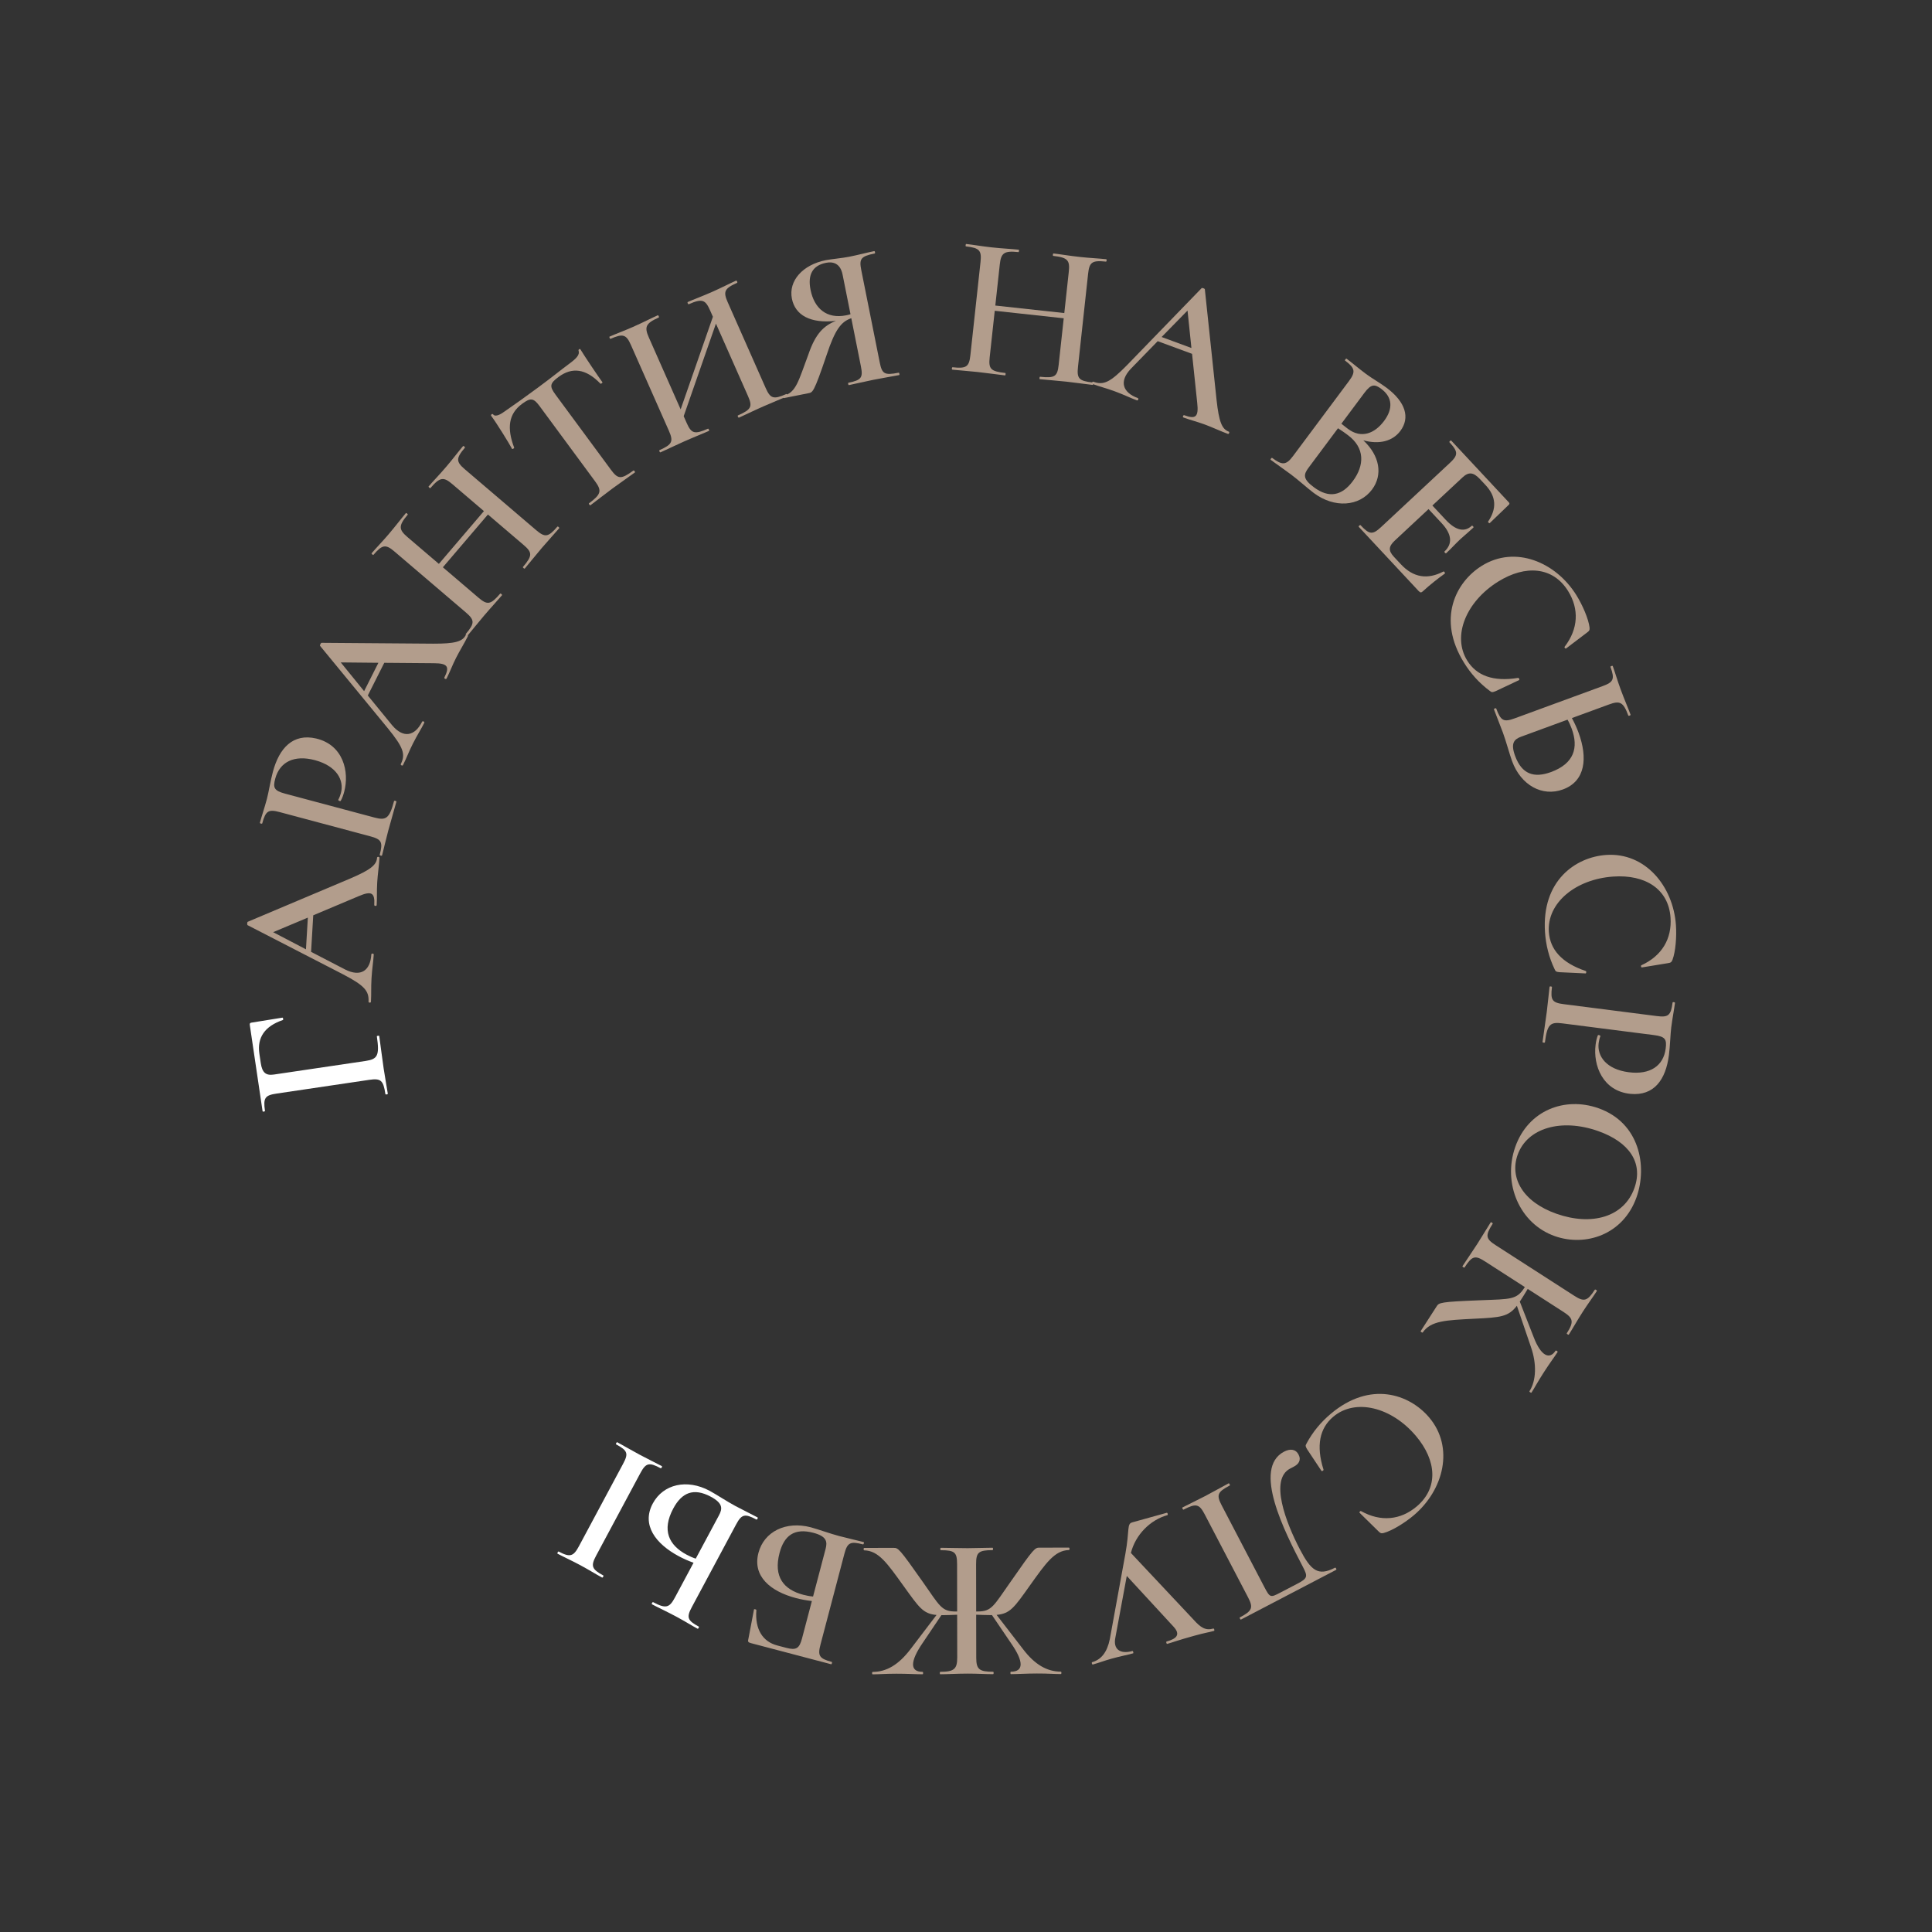 <svg width="191" height="191" viewBox="0 0 191 191" fill="none" xmlns="http://www.w3.org/2000/svg">
<rect x="0" y="0" width="191" height="191" fill="#333333" stroke="none"/>
<path d="M38.338 108.12C38.238 107.448 38.066 106.563 37.929 105.634C37.729 104.288 37.622 103.293 37.493 102.423C37.485 102.363 37.247 102.398 37.256 102.458C37.537 104.357 37.327 104.712 36.14 104.888L27.079 106.23C26.288 106.347 25.921 106.058 25.778 105.089L25.643 104.179C25.405 102.576 26.169 101.452 27.959 100.843C28.035 100.812 27.983 100.597 27.924 100.606L24.843 101.102C24.725 101.12 24.674 101.188 24.695 101.327L25.958 109.854C25.97 109.933 26.207 109.898 26.195 109.818C26.005 108.532 26.21 108.28 27.338 108.113L36.498 106.755C37.645 106.585 37.898 106.791 38.1 108.156C38.112 108.235 38.349 108.2 38.338 108.12Z" fill="#ffffff"/>
<path d="M37.277 84.791C37.234 85.51 36.624 85.995 34.651 86.84L24.499 91.126C24.417 91.161 24.42 91.442 24.479 91.465L33.889 96.311C36.007 97.418 36.496 97.948 36.432 99.026C36.425 99.146 36.665 99.16 36.672 99.041C36.723 98.182 36.67 97.718 36.729 96.72C36.791 95.682 36.903 95.147 36.949 94.369C36.956 94.249 36.717 94.235 36.709 94.355C36.616 95.932 35.692 96.638 34.117 95.844L30.754 94.101L30.968 90.488L35.469 88.591C36.743 88.046 37.071 88.265 37 89.463C36.992 89.583 37.232 89.597 37.239 89.478C37.287 88.679 37.239 88.135 37.292 87.237C37.338 86.458 37.47 85.584 37.517 84.806C37.524 84.686 37.284 84.672 37.277 84.791ZM30.248 93.851L27.003 92.156L30.434 90.716L30.248 93.851Z" fill="#B29D8C"/>
<path d="M37.012 80.821L28.182 78.46C27.08 78.166 26.974 77.868 27.211 76.979C27.655 75.318 29.088 74.604 31.137 75.151C33.301 75.73 34.039 77.148 33.703 78.404C33.657 78.578 33.565 78.844 33.445 79.06C33.405 79.132 33.641 79.257 33.686 79.166C33.841 78.897 33.948 78.573 34.026 78.284C34.558 76.293 33.941 73.644 31.254 73.009C28.973 72.482 27.61 73.939 26.98 76.296C26.737 77.204 26.553 78.356 26.388 78.975C26.145 79.883 25.87 80.679 25.695 81.335C25.674 81.413 25.906 81.475 25.927 81.397C26.262 80.142 26.551 79.991 27.652 80.285L36.598 82.677C37.719 82.977 37.875 83.246 37.539 84.502C37.518 84.579 37.75 84.641 37.771 84.564C37.946 83.907 38.13 83.066 38.373 82.158C38.677 81.018 38.969 80.081 39.191 79.25C39.207 79.192 38.975 79.13 38.959 79.188C38.494 80.927 38.171 81.131 37.012 80.821Z" fill="#B29D8C"/>
<path d="M46.039 62.793C45.715 63.436 44.963 63.64 42.816 63.634L31.797 63.55C31.708 63.55 31.6 63.809 31.644 63.853L38.366 72.029C39.872 73.885 40.112 74.565 39.626 75.53C39.572 75.637 39.786 75.745 39.84 75.638C40.227 74.87 40.363 74.423 40.812 73.53C41.28 72.601 41.594 72.154 41.945 71.458C41.999 71.351 41.785 71.243 41.731 71.35C41.02 72.761 39.892 73.044 38.76 71.691L36.362 68.759L37.99 65.526L42.874 65.566C44.26 65.57 44.474 65.901 43.934 66.973C43.88 67.081 44.094 67.188 44.148 67.081C44.508 66.367 44.68 65.848 45.084 65.044C45.435 64.348 45.902 63.598 46.253 62.901C46.307 62.794 46.093 62.686 46.039 62.793ZM35.997 68.329L33.688 65.487L37.409 65.524L35.997 68.329Z" fill="#B29D8C"/>
<path d="M55.099 52.068C54.203 53.117 53.88 53.157 52.997 52.404L45.954 46.393C45.087 45.653 45.06 45.314 45.956 44.265C46.008 44.204 45.825 44.048 45.773 44.109C45.332 44.626 44.754 45.395 44.144 46.11C43.404 46.977 42.813 47.577 42.371 48.094C42.333 48.14 42.515 48.296 42.554 48.25C43.515 47.125 43.871 47.139 44.738 47.879L47.841 50.528L43.388 55.746L40.284 53.097C39.417 52.357 39.373 51.977 40.308 50.882C40.347 50.837 40.164 50.681 40.125 50.726C39.658 51.274 39.145 51.967 38.405 52.834C37.795 53.549 37.178 54.18 36.737 54.697C36.698 54.742 36.88 54.898 36.919 54.853C37.802 53.818 38.14 53.791 39.008 54.532L46.051 60.543C46.933 61.296 46.945 61.621 46.049 62.671C45.997 62.732 46.18 62.888 46.232 62.827C46.673 62.31 47.227 61.599 47.837 60.884C48.577 60.017 49.153 59.404 49.633 58.841C49.672 58.795 49.49 58.64 49.451 58.685C48.503 59.796 48.18 59.836 47.297 59.083L43.783 56.083L48.237 50.865L51.751 53.864C52.633 54.618 52.658 54.928 51.697 56.053C51.658 56.099 51.84 56.255 51.879 56.209C52.321 55.692 52.836 55.027 53.576 54.16C54.186 53.445 54.84 52.741 55.281 52.224C55.333 52.163 55.151 52.007 55.099 52.068Z" fill="#B29D8C"/>
<path d="M51.613 39.924C52.45 39.306 52.745 39.337 53.339 40.141L58.837 47.593C59.526 48.526 59.415 48.881 58.224 49.76C58.176 49.795 58.319 49.989 58.367 49.953C58.978 49.502 59.711 48.911 60.532 48.306C61.417 47.653 62.165 47.151 62.76 46.711C62.825 46.664 62.682 46.471 62.618 46.518C61.395 47.42 61.087 47.374 60.398 46.441L54.924 39.022C54.318 38.201 54.333 37.917 55.218 37.264C56.537 36.29 57.892 36.409 59.364 37.932C59.416 37.969 59.593 37.838 59.558 37.79C59.166 37.259 57.821 35.268 57.375 34.529C57.316 34.448 57.155 34.567 57.198 34.659C57.335 35.08 56.996 35.43 56.24 35.988C55.419 36.594 54.682 37.212 53.169 38.328C51.962 39.219 50.84 40.022 49.899 40.667C49.593 40.892 48.99 41.288 48.752 40.966C48.669 40.853 48.488 41.012 48.559 41.108C49.129 41.881 50.279 43.742 50.626 44.38C50.662 44.429 50.85 44.314 50.831 44.254C50.094 42.312 50.277 40.91 51.613 39.924Z" fill="#B29D8C"/>
<path d="M77.731 38.956C76.469 39.514 76.16 39.41 75.691 38.349L71.944 29.881C71.483 28.839 71.605 28.522 72.867 27.964C72.94 27.931 72.843 27.712 72.77 27.744C72.148 28.02 71.294 28.463 70.453 28.835C69.392 29.304 68.6 29.589 67.996 29.856C67.923 29.889 68.02 30.108 68.093 30.076C69.447 29.477 69.743 29.652 70.204 30.695L70.479 31.317L67.29 40.47L64.15 33.373C63.689 32.331 63.813 31.97 65.13 31.387C65.185 31.363 65.088 31.143 65.033 31.167C64.375 31.459 63.613 31.862 62.57 32.323C61.711 32.703 60.882 33.004 60.26 33.28C60.205 33.304 60.302 33.523 60.357 33.499C61.6 32.949 61.917 33.071 62.378 34.114L66.125 42.582C66.594 43.642 66.464 43.941 65.202 44.499C65.129 44.532 65.226 44.751 65.299 44.719C65.921 44.444 66.728 44.043 67.588 43.663C68.63 43.201 69.414 42.898 70.091 42.599C70.146 42.574 70.049 42.355 69.994 42.379C68.659 42.97 68.35 42.866 67.881 41.805L67.59 41.146L70.779 31.993L73.935 39.126C74.404 40.187 74.31 40.469 72.957 41.068C72.884 41.1 72.981 41.32 73.054 41.288C73.657 41.02 74.409 40.644 75.47 40.175C76.312 39.802 77.206 39.45 77.828 39.175C77.901 39.143 77.804 38.923 77.731 38.956Z" fill="#B29D8C"/>
<path d="M88.846 36.844C87.415 37.131 87.195 36.95 86.968 35.813L85.153 26.732C84.93 25.614 85.059 25.344 86.471 25.061C86.55 25.046 86.503 24.81 86.424 24.826C85.718 24.967 84.906 25.191 83.926 25.387C83.259 25.52 82.176 25.614 81.627 25.723C79.372 26.174 77.932 27.747 78.289 29.531C78.614 31.159 80.108 32.003 82.642 31.721C81.414 32.211 80.614 33.003 79.919 35.039C78.946 37.619 78.718 38.827 77.451 39.121C77.393 39.133 77.44 39.368 77.499 39.357L79.891 38.879C80.342 38.788 80.428 38.914 81.724 35.086C82.563 32.552 83.168 31.799 84.16 31.458L85.104 36.185C85.332 37.322 85.179 37.577 83.884 37.836C83.806 37.852 83.853 38.087 83.931 38.071C84.598 37.938 85.394 37.738 86.355 37.546C87.316 37.354 88.187 37.221 88.893 37.08C88.952 37.068 88.905 36.833 88.846 36.844ZM80.132 28.653C79.834 27.163 80.325 26.249 81.659 25.982C82.325 25.849 83.071 26.006 83.298 27.144L84.082 31.066C83.929 31.117 83.772 31.148 83.654 31.172C81.712 31.56 80.497 30.477 80.132 28.653Z" fill="#B29D8C"/>
<path d="M108.032 37.814C106.66 37.664 106.446 37.42 106.571 36.267L107.572 27.061C107.695 25.927 107.96 25.715 109.332 25.864C109.411 25.873 109.437 25.634 109.358 25.625C108.682 25.552 107.721 25.508 106.786 25.406C105.653 25.283 104.825 25.133 104.148 25.059C104.089 25.052 104.063 25.291 104.123 25.298C105.594 25.458 105.782 25.76 105.659 26.893L105.218 30.949L98.398 30.207L98.839 26.151C98.963 25.018 99.251 24.768 100.683 24.924C100.742 24.93 100.768 24.691 100.709 24.685C99.993 24.607 99.132 24.574 97.998 24.451C97.064 24.349 96.195 24.194 95.519 24.12C95.46 24.114 95.434 24.353 95.493 24.359C96.846 24.506 97.058 24.771 96.935 25.904L95.934 35.11C95.808 36.263 95.546 36.456 94.174 36.306C94.094 36.298 94.069 36.536 94.148 36.545C94.824 36.619 95.723 36.676 96.658 36.778C97.791 36.901 98.622 37.032 99.357 37.112C99.417 37.118 99.443 36.88 99.383 36.873C97.932 36.715 97.717 36.471 97.842 35.317L98.342 30.724L105.162 31.466L104.662 36.059C104.537 37.212 104.294 37.407 102.823 37.247C102.763 37.241 102.737 37.479 102.797 37.486C103.473 37.559 104.312 37.61 105.446 37.733C106.38 37.835 107.33 37.979 108.006 38.052C108.086 38.061 108.112 37.822 108.032 37.814Z" fill="#B29D8C"/>
<path d="M121.473 42.669C120.797 42.42 120.51 41.696 120.274 39.563L119.113 28.605C119.103 28.516 118.833 28.438 118.794 28.487L111.429 36.089C109.756 37.795 109.107 38.11 108.093 37.736C107.981 37.695 107.898 37.92 108.01 37.962C108.817 38.259 109.276 38.343 110.215 38.689C111.191 39.049 111.669 39.311 112.401 39.581C112.514 39.622 112.597 39.397 112.484 39.355C111.002 38.809 110.593 37.72 111.81 36.442L114.452 33.729L117.849 34.981L118.36 39.838C118.513 41.216 118.208 41.466 117.082 41.05C116.969 41.009 116.886 41.234 116.999 41.276C117.749 41.552 118.284 41.664 119.128 41.975C119.86 42.245 120.658 42.625 121.39 42.895C121.502 42.936 121.585 42.711 121.473 42.669ZM114.839 33.317L117.401 30.702L117.785 34.403L114.839 33.317Z" fill="#B29D8C"/>
<path d="M134.779 43.532C136.372 43.971 137.691 43.608 138.444 42.598C139.413 41.3 138.973 39.749 137.065 38.325C136.44 37.859 135.647 37.417 135.054 36.975C134.316 36.425 133.663 35.862 133.118 35.456C133.07 35.42 132.926 35.612 132.974 35.648C133.952 36.378 134.049 36.749 133.367 37.663L127.831 45.086C127.137 46.015 126.749 46 125.771 45.271C125.707 45.223 125.563 45.415 125.628 45.463C126.173 45.87 126.902 46.364 127.639 46.914C128.361 47.452 129.283 48.29 129.892 48.744C131.912 50.251 134.376 50.093 135.643 48.393C136.731 46.934 136.399 45.039 134.779 43.532ZM136.553 38.443C137.692 39.292 137.715 40.432 136.83 41.618C135.909 42.853 134.586 43.388 133.272 42.407C133.24 42.383 132.983 42.192 132.61 41.889L134.882 38.843C135.54 37.962 135.896 37.953 136.553 38.443ZM129.895 48.172C128.788 47.347 128.855 46.923 129.37 46.233L132.276 42.338C132.684 42.593 133.037 42.856 133.261 43.023C134.945 44.279 134.909 45.999 133.737 47.57C132.685 48.981 131.418 49.308 129.895 48.172Z" fill="#B29D8C"/>
<path d="M142.71 56.495C141.11 57.331 139.718 57.098 138.49 55.782L137.821 55.066C137.235 54.437 137.263 54.027 137.907 53.427L141.227 50.33L142.523 51.72C143.546 52.817 143.612 53.767 142.807 54.517C142.749 54.572 142.913 54.747 142.971 54.693C143.498 54.202 143.881 53.762 144.363 53.312C144.744 52.957 145.034 52.741 145.663 52.154C145.722 52.1 145.558 51.924 145.499 51.979C144.797 52.634 143.926 52.462 142.93 51.394L141.607 49.976L144.576 47.206C145.19 46.633 145.656 46.664 146.324 47.38L146.87 47.965C147.921 49.092 147.992 50.283 147.113 51.568C147.069 51.609 147.234 51.756 147.277 51.715L149.151 49.913C149.239 49.831 149.256 49.761 149.16 49.658L143.472 43.559C143.417 43.501 143.241 43.665 143.296 43.723C144.183 44.674 144.157 44.998 143.324 45.776L136.552 52.092C135.704 52.883 135.393 52.873 134.506 51.922C134.452 51.864 134.276 52.027 134.331 52.086L140.251 58.433C140.415 58.608 140.515 58.598 140.675 58.448C141.319 57.847 142.221 57.143 142.845 56.698C142.889 56.657 142.768 56.469 142.71 56.495Z" fill="#B29D8C"/>
<path d="M155.84 58.834C153.799 55.557 149.789 53.884 146.495 55.935C143.932 57.532 142.026 61.169 144.744 65.532C145.389 66.567 146.214 67.514 147.304 68.32C147.489 68.464 147.55 68.449 147.853 68.331L150.185 67.232C150.236 67.201 150.181 66.999 150.075 67.018C147.615 67.419 145.975 66.791 145.056 65.314C143.533 62.869 144.948 59.467 148.106 57.5C150.823 55.809 153.529 56.032 155.02 58.425C156.13 60.208 156.036 62.175 154.683 63.937C154.619 64.023 154.765 64.145 154.816 64.113L156.896 62.535C157.123 62.37 157.17 62.294 157.145 62.026C157.038 61.174 156.453 59.818 155.84 58.834Z" fill="#B29D8C"/>
<path d="M156.064 72.449C155.885 71.961 155.661 71.468 155.4 70.988L159.062 69.646C160.132 69.253 160.478 69.382 160.974 70.734C161.001 70.809 161.227 70.727 161.199 70.652C160.958 69.995 160.599 69.189 160.206 68.119C159.89 67.255 159.671 66.483 159.437 65.845C159.416 65.788 159.191 65.871 159.211 65.927C159.659 67.148 159.509 67.437 158.439 67.829L149.745 71.017C148.656 71.416 148.366 71.266 147.919 70.046C147.891 69.971 147.666 70.053 147.694 70.129C147.928 70.767 148.268 71.579 148.585 72.443C148.895 73.288 149.25 74.606 149.484 75.245C150.358 77.63 152.468 78.795 154.515 78.044C156.769 77.218 156.959 74.89 156.064 72.449ZM149.785 74.73C149.31 73.434 149.711 73.074 150.406 72.82L154.969 71.147C155.142 71.445 155.278 71.757 155.381 72.039C156.069 73.917 155.623 75.487 153.332 76.327C151.66 76.939 150.453 76.551 149.785 74.73Z" fill="#B29D8C"/>
<path d="M165.685 91.455C165.414 87.604 162.652 84.25 158.781 84.522C155.769 84.734 152.384 87.057 152.744 92.185C152.83 93.402 153.116 94.624 153.704 95.846C153.799 96.06 153.86 96.076 154.184 96.113L156.758 96.233C156.818 96.229 156.864 96.025 156.761 95.992C154.4 95.196 153.244 93.874 153.122 92.138C152.92 89.265 155.762 86.92 159.473 86.659C162.665 86.434 164.954 87.897 165.151 90.71C165.299 92.805 164.295 94.5 162.275 95.424C162.178 95.471 162.251 95.646 162.311 95.642L164.887 95.22C165.165 95.18 165.242 95.135 165.345 94.887C165.649 94.084 165.766 92.612 165.685 91.455Z" fill="#B29D8C"/>
<path d="M154.445 101.17L163.511 102.329C164.642 102.473 164.787 102.754 164.671 103.666C164.452 105.373 163.128 106.272 161.025 106.003C158.803 105.719 157.881 104.412 158.046 103.122C158.069 102.944 158.124 102.669 158.214 102.438C158.244 102.361 157.994 102.269 157.961 102.365C157.844 102.653 157.781 102.988 157.743 103.285C157.482 105.329 158.447 107.871 161.195 108.142C163.526 108.359 164.682 106.733 164.991 104.312C165.11 103.38 165.138 102.214 165.22 101.579C165.339 100.647 165.505 99.821 165.591 99.147C165.601 99.067 165.363 99.037 165.353 99.116C165.188 100.406 164.922 100.594 163.791 100.449L154.606 99.275C153.455 99.128 153.265 98.882 153.43 97.592C153.44 97.513 153.202 97.483 153.192 97.562C153.106 98.237 153.036 99.095 152.917 100.027C152.768 101.198 152.604 102.165 152.495 103.018C152.487 103.077 152.725 103.108 152.733 103.048C152.961 101.263 153.254 101.018 154.445 101.17Z" fill="#B29D8C"/>
<path d="M149.801 113.386C148.539 116.97 150.205 120.971 153.714 122.206C156.751 123.276 160.484 122.067 161.793 118.351C162.869 115.295 162.113 111 158.019 109.558C154.699 108.389 151.077 109.764 149.801 113.386ZM150.028 114.187C150.971 111.508 154.346 110.534 157.987 111.816C161.062 112.899 162.464 114.94 161.587 117.43C160.564 120.335 157.349 121.218 153.877 119.995C150.501 118.806 149.244 116.413 150.028 114.187Z" fill="#B29D8C"/>
<path d="M140.651 131.73C141.453 130.558 142.978 130.517 145.71 130.373C148.36 130.247 149.114 130.184 149.961 129.089L151.353 133.172C151.929 134.827 151.884 136.486 151.202 137.546C151.17 137.596 151.371 137.726 151.404 137.676C151.739 137.154 152.003 136.634 152.631 135.659C153.215 134.75 153.644 134.194 153.991 133.656C154.023 133.606 153.821 133.476 153.789 133.526C153.204 134.434 152.35 134.099 151.615 132.174L150.249 128.679L150.325 128.562C150.53 128.242 150.768 127.872 151.033 127.424L154.565 129.697C155.523 130.314 155.629 130.667 154.893 131.811C154.86 131.861 155.062 131.991 155.095 131.941C155.474 131.352 155.91 130.563 156.484 129.671C156.993 128.881 157.498 128.207 157.866 127.635C157.909 127.568 157.707 127.438 157.664 127.505C156.928 128.649 156.596 128.721 155.637 128.104L147.851 123.093C146.875 122.465 146.82 122.144 147.567 120.984C147.61 120.916 147.408 120.786 147.365 120.854C146.997 121.425 146.565 122.17 146.057 122.961C145.483 123.852 144.973 124.57 144.583 125.176C144.551 125.226 144.753 125.356 144.785 125.306C145.532 124.145 145.836 124.079 146.812 124.707L150.747 127.24L150.704 127.307C149.935 128.501 149.34 128.428 146.413 128.542C142.338 128.702 142.267 128.775 142.018 129.162L140.449 131.6C140.416 131.651 140.618 131.781 140.651 131.73Z" fill="#B29D8C"/>
<path d="M139.777 149.797C142.722 147.302 143.795 143.092 141.288 140.13C139.337 137.826 135.462 136.468 131.539 139.79C130.608 140.578 129.791 141.532 129.152 142.728C129.036 142.931 129.06 142.99 129.221 143.273L130.646 145.42C130.685 145.466 130.876 145.383 130.842 145.281C130.089 142.905 130.472 141.191 131.8 140.067C133.998 138.206 137.57 139.112 139.973 141.951C142.041 144.393 142.214 147.104 140.062 148.926C138.459 150.283 136.499 150.475 134.56 149.392C134.464 149.342 134.366 149.504 134.405 149.55L136.268 151.379C136.464 151.579 136.546 151.615 136.807 151.551C137.635 151.322 138.891 150.546 139.777 149.797Z" fill="#B29D8C"/>
<path d="M126.941 143.515C123.803 145.154 126.973 151.395 128.815 154.923C129.288 155.827 129.282 156.033 128.307 156.542L126.623 157.422C125.595 157.959 125.56 157.977 124.985 156.878L120.782 148.83C120.245 147.802 120.338 147.505 121.579 146.857C121.632 146.829 121.521 146.616 121.468 146.644C120.829 146.977 120.05 147.43 119.128 147.911C118.295 148.346 117.514 148.709 116.894 149.033C116.841 149.061 116.952 149.274 117.005 149.246C118.246 148.598 118.561 148.682 119.098 149.71L123.385 157.918C123.913 158.928 123.811 159.252 122.57 159.9C122.517 159.928 122.628 160.141 122.681 160.113L132.094 155.196C132.165 155.159 132.054 154.946 131.983 154.983C130.299 155.863 129.6 155.258 128.507 153.166C127.127 150.525 125.486 146.26 127.543 145.186L127.915 144.991C128.358 144.76 128.673 144.37 128.377 143.802C128.081 143.235 127.526 143.209 126.941 143.515Z" fill="#B29D8C"/>
<path d="M108.033 164.557C108.746 164.359 109.096 164.199 109.886 163.98C110.85 163.713 111.348 163.637 112.022 163.45C112.08 163.434 112.016 163.203 111.958 163.219C110.705 163.566 110.036 163.025 110.265 161.904L111.395 155.8L116.026 160.825C116.74 161.602 116.314 162.011 115.331 162.283C115.254 162.305 115.318 162.536 115.395 162.515C115.915 162.37 116.477 162.152 118.038 161.719C119.253 161.383 119.404 161.403 120.02 161.232C120.097 161.211 120.033 160.979 119.956 161.001C119.185 161.214 118.712 160.931 117.958 160.081L111.802 153.528C112.256 151.721 113.718 150.257 115.414 149.787C115.491 149.765 115.427 149.534 115.35 149.555L111.939 150.502C111.38 150.657 111.694 151.192 111.252 153.639L109.72 162.034C109.457 163.331 108.874 164.074 107.969 164.325C107.892 164.347 107.956 164.578 108.033 164.557Z" fill="#B29D8C"/>
<path d="M85.437 153.269C86.857 153.306 87.699 154.525 89.322 156.783C90.865 158.921 91.246 159.54 92.586 159.658L90.011 163.042C88.834 164.584 87.635 165.285 86.275 165.287C86.195 165.287 86.195 165.527 86.275 165.527C86.895 165.526 87.475 165.466 88.615 165.464C89.695 165.462 90.575 165.521 91.215 165.52C91.275 165.52 91.275 165.28 91.215 165.28C89.915 165.282 89.993 164.222 91.191 162.46L93.067 159.677L93.227 159.677C93.606 159.677 94.066 159.656 94.626 159.635L94.633 163.855C94.634 164.995 94.335 165.276 92.955 165.278C92.895 165.278 92.895 165.518 92.955 165.518C93.655 165.517 94.635 165.455 95.675 165.454C96.575 165.452 97.495 165.511 98.175 165.51C98.255 165.51 98.255 165.27 98.175 165.27C96.815 165.272 96.514 165.032 96.513 163.892L96.506 159.632C97.066 159.652 97.507 159.671 97.906 159.67L98.067 159.67L99.991 162.507C101.193 164.245 101.235 165.265 99.935 165.267C99.875 165.267 99.875 165.507 99.935 165.507C100.575 165.506 101.455 165.445 102.515 165.444C103.675 165.442 104.255 165.501 104.875 165.5C104.955 165.5 104.955 165.26 104.875 165.26C103.515 165.262 102.294 164.564 101.131 163.026L98.526 159.649C99.866 159.527 100.265 158.927 101.802 156.765C103.419 154.502 104.257 153.281 105.677 153.239C105.757 153.239 105.757 152.999 105.677 152.999L102.777 153.003C102.317 153.004 102.237 153.024 99.902 156.387C98.225 158.77 98.046 159.31 96.666 159.312L96.506 159.312L96.499 154.632C96.497 153.472 96.737 153.252 98.117 153.25C98.197 153.25 98.197 153.01 98.117 153.01C97.437 153.011 96.557 153.052 95.657 153.054C94.617 153.055 93.717 153.016 93.017 153.017C92.937 153.018 92.937 153.258 93.017 153.257C94.397 153.255 94.617 153.475 94.619 154.635L94.626 159.315L94.466 159.315C93.086 159.317 92.905 158.778 91.222 156.38C88.877 153.044 88.797 153.024 88.337 153.024L85.437 153.029C85.357 153.029 85.357 153.269 85.437 153.269Z" fill="#B29D8C"/>
<path d="M78.685 157.987C79.188 158.12 79.72 158.219 80.263 158.279L79.29 161.973C79.03 162.959 78.727 163.169 77.74 162.909L76.831 162.67C75.419 162.298 74.619 161.094 74.775 159.17C74.77 159.107 74.558 159.051 74.542 159.109L74.002 161.945C73.911 162.293 73.934 162.362 74.243 162.443L82.173 164.532C82.231 164.547 82.292 164.315 82.234 164.299C80.977 163.968 80.825 163.68 81.116 162.578L83.474 153.623C83.77 152.501 84.058 152.35 85.315 152.681C85.392 152.701 85.453 152.469 85.376 152.449C84.718 152.276 83.857 152.09 82.968 151.856C82.097 151.627 80.813 151.164 80.155 150.991C77.699 150.344 75.537 151.409 74.981 153.517C74.37 155.838 76.171 157.325 78.685 157.987ZM80.405 151.533C81.74 151.884 81.806 152.419 81.618 153.134L80.38 157.834C80.036 157.805 79.702 157.738 79.412 157.662C77.478 157.152 76.446 155.888 77.067 153.528C77.52 151.807 78.529 151.039 80.405 151.533Z" fill="#B29D8C"/>
<path d="M67.098 153.846C67.556 154.092 68.051 154.311 68.565 154.496L66.723 157.934C66.185 158.938 65.841 159.072 64.572 158.392C64.501 158.354 64.388 158.565 64.458 158.603C65.075 158.934 65.879 159.297 66.884 159.835C67.695 160.27 68.372 160.7 68.971 161.021C69.024 161.05 69.138 160.838 69.085 160.81C67.939 160.196 67.858 159.88 68.397 158.876L72.77 150.713C73.318 149.691 73.633 149.61 74.779 150.224C74.85 150.262 74.963 150.051 74.892 150.013C74.293 149.692 73.499 149.311 72.688 148.877C71.894 148.452 70.752 147.704 70.153 147.382C67.914 146.183 65.564 146.716 64.534 148.638C63.401 150.753 64.806 152.618 67.098 153.846ZM60.905 142.791C62.069 143.414 62.141 143.702 61.593 144.725L57.239 152.852C56.7 153.857 56.374 153.999 55.228 153.385C55.175 153.357 55.062 153.569 55.115 153.597C55.697 153.909 56.483 154.262 57.364 154.734C58.193 155.178 58.923 155.637 59.522 155.958C59.593 155.996 59.706 155.785 59.636 155.747C58.49 155.133 58.392 154.808 58.93 153.803L63.303 145.641C63.851 144.619 64.167 144.538 65.312 145.152C65.383 145.19 65.496 144.978 65.426 144.94C64.826 144.619 64.049 144.248 63.221 143.804C62.34 143.332 61.636 142.91 61.019 142.579C60.966 142.551 60.852 142.762 60.905 142.791ZM70.271 147.967C71.487 148.619 71.427 149.154 71.078 149.807L68.782 154.09C68.454 153.983 68.145 153.84 67.881 153.698C66.118 152.754 65.408 151.284 66.56 149.133C67.401 147.564 68.561 147.051 70.271 147.967Z" fill="#ffffff"/>
</svg>
